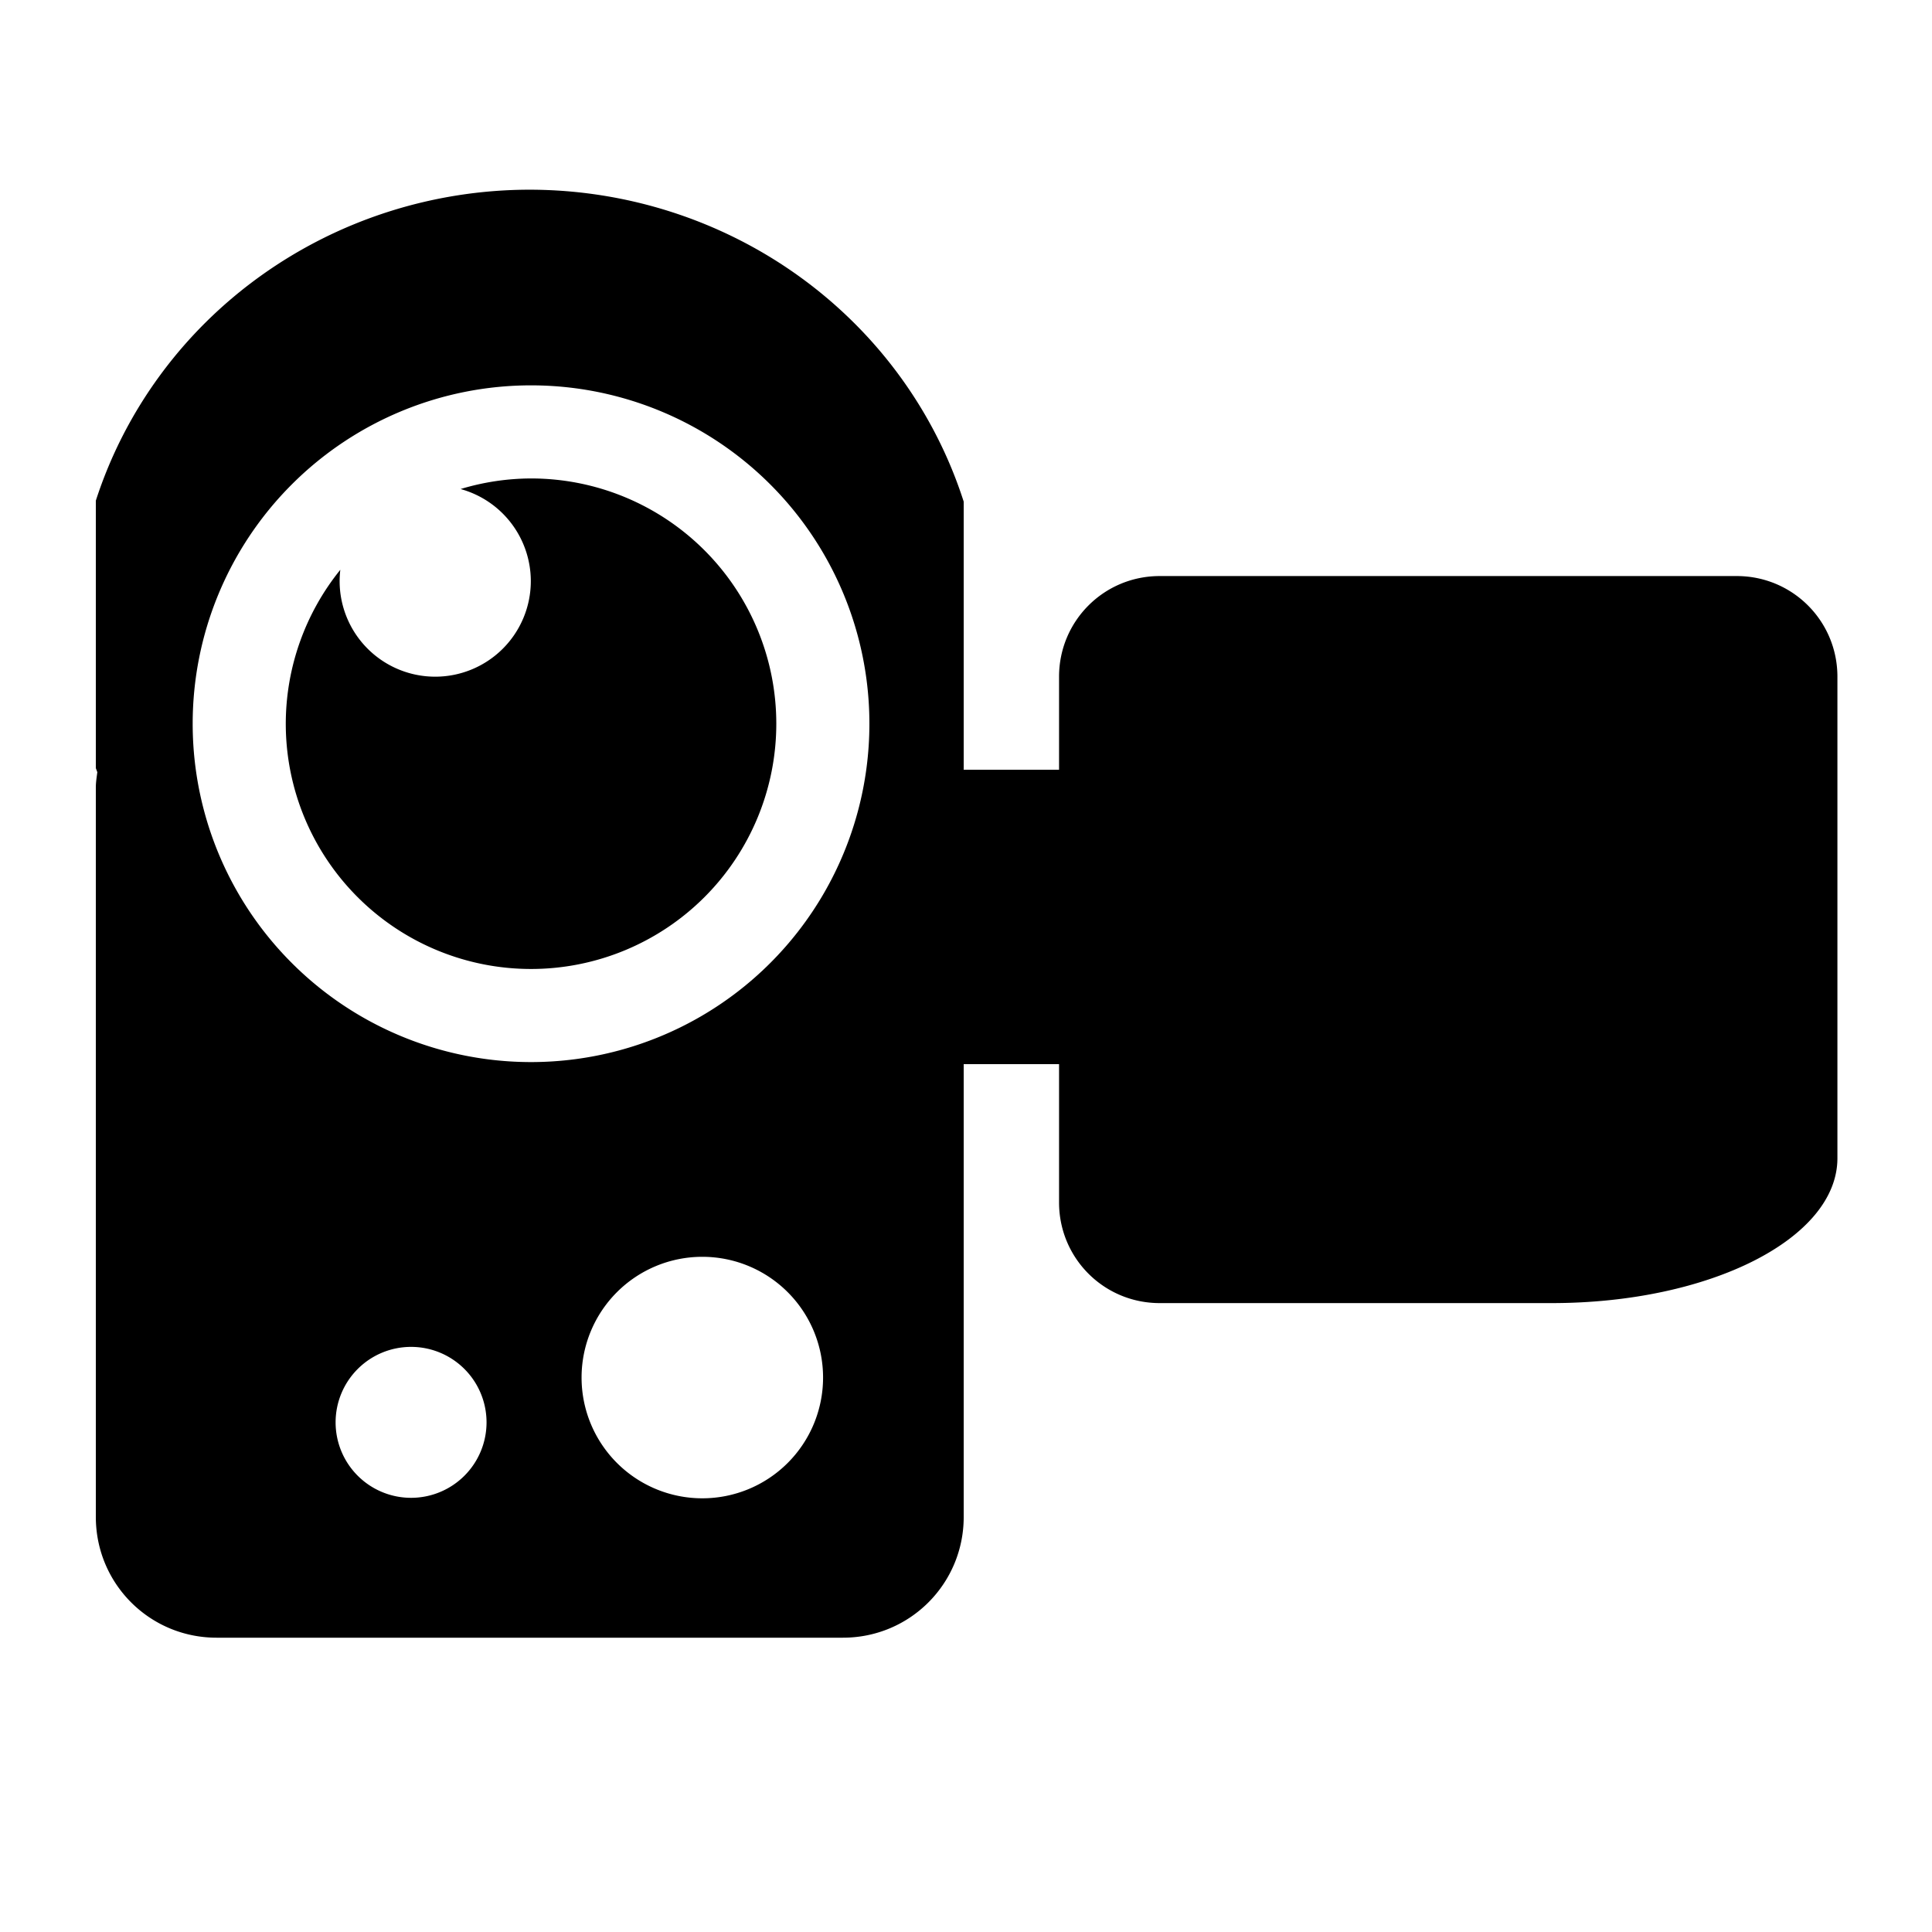 <?xml version="1.0" encoding="UTF-8" standalone="no"?>
<!-- Created with Inkscape (http://www.inkscape.org/) -->

<svg
   xmlns:dc="http://purl.org/dc/elements/1.1/"
   xmlns:cc="http://creativecommons.org/ns#"
   xmlns:rdf="http://www.w3.org/1999/02/22-rdf-syntax-ns#"
   xmlns:svg="http://www.w3.org/2000/svg"
   xmlns="http://www.w3.org/2000/svg"
   xmlns:sodipodi="http://sodipodi.sourceforge.net/DTD/sodipodi-0.dtd"
   xmlns:inkscape="http://www.inkscape.org/namespaces/inkscape"
   width="48px"
   height="48px"
   id="svg4337"
   version="1.1"
   inkscape:version="0.91 r"
   sodipodi:docname="camcorder_icon.svg">
  <defs
     id="defs4339" />
  <sodipodi:namedview
     id="base"
     pagecolor="#ffffff"
     bordercolor="#666666"
     borderopacity="1.0"
     inkscape:pageopacity="0.0"
     inkscape:pageshadow="2"
     inkscape:zoom="5.6568542"
     inkscape:cx="24"
     inkscape:cy="25.585841"
     inkscape:current-layer="layer1"
     showgrid="true"
     inkscape:grid-bbox="true"
     inkscape:document-units="px"
     inkscape:window-width="1600"
     inkscape:window-height="848"
     inkscape:window-x="0"
     inkscape:window-y="0"
     inkscape:window-maximized="1" />
  <g
     id="layer1"
     inkscape:label="Layer 1"
     inkscape:groupmode="layer">
    <path
       style="opacity:1;fill:#000000;fill-opacity:1;stroke:none;stroke-width:5;stroke-linecap:butt;stroke-linejoin:round;stroke-miterlimit:4;stroke-dasharray:none;stroke-dashoffset:36.54;stroke-opacity:1"
       d="M 13.162 4.713 A 11.312 11.062 0 0 0 2.381 12.438 L 2.381 19.084 A 11.312 11.062 0 0 0 2.418 19.184 C 2.402 19.309 2.381 19.433 2.381 19.562 L 2.381 37.688 C 2.381 39.349 3.719 40.688 5.381 40.688 L 20.943 40.688 C 22.605 40.688 23.943 39.349 23.943 37.688 L 23.943 26.438 L 26.312 26.438 L 26.312 28.775 L 26.312 29.875 C 26.312 31.26 27.427 32.375 28.812 32.375 L 33.412 32.375 L 35.938 32.375 L 38.551 32.375 C 42.484 32.375 45.65 30.77 45.65 28.775 L 45.65 25.5 L 45.65 17.912 L 45.65 16.812 C 45.65 15.428 44.535 14.312 43.15 14.312 L 38.551 14.312 L 33.412 14.312 L 28.812 14.312 C 27.427 14.312 26.312 15.428 26.312 16.812 L 26.312 17.912 L 26.312 19.125 L 23.939 19.125 A 11.312 11.062 0 0 0 23.943 19.115 L 23.943 12.463 A 11.312 11.062 0 0 0 13.162 4.713 z M 13.193 9.574 A 8.406 8.406 0 0 1 21.6 17.98 A 8.406 8.406 0 0 1 13.193 26.387 A 8.406 8.406 0 0 1 4.787 17.98 A 8.406 8.406 0 0 1 13.193 9.574 z M 17.449 31.225 A 3 3 0 0 1 20.449 34.225 A 3 3 0 0 1 17.449 37.225 A 3 3 0 0 1 14.449 34.225 A 3 3 0 0 1 17.449 31.225 z M 10.213 33.463 A 1.875 1.875 0 0 1 12.088 35.338 A 1.875 1.875 0 0 1 10.213 37.213 A 1.875 1.875 0 0 1 8.338 35.338 A 1.875 1.875 0 0 1 10.213 33.463 z "
       id="rect4292" />
    <path
       style="opacity:1;fill:#000000;fill-opacity:1;stroke:none;stroke-width:5;stroke-linecap:butt;stroke-linejoin:round;stroke-miterlimit:4;stroke-dasharray:none;stroke-dashoffset:36.54;stroke-opacity:1"
       d="M 13.193 11.887 A 6.094 6.094 0 0 0 11.443 12.15 A 2.375 2.375 0 0 1 13.188 14.438 A 2.375 2.375 0 0 1 10.812 16.812 A 2.375 2.375 0 0 1 8.438 14.438 A 2.375 2.375 0 0 1 8.455 14.156 A 6.094 6.094 0 0 0 7.1 17.98 A 6.094 6.094 0 0 0 13.193 24.074 A 6.094 6.094 0 0 0 19.287 17.98 A 6.094 6.094 0 0 0 13.193 11.887 z "
       id="circle4325" />
  </g>
</svg>
